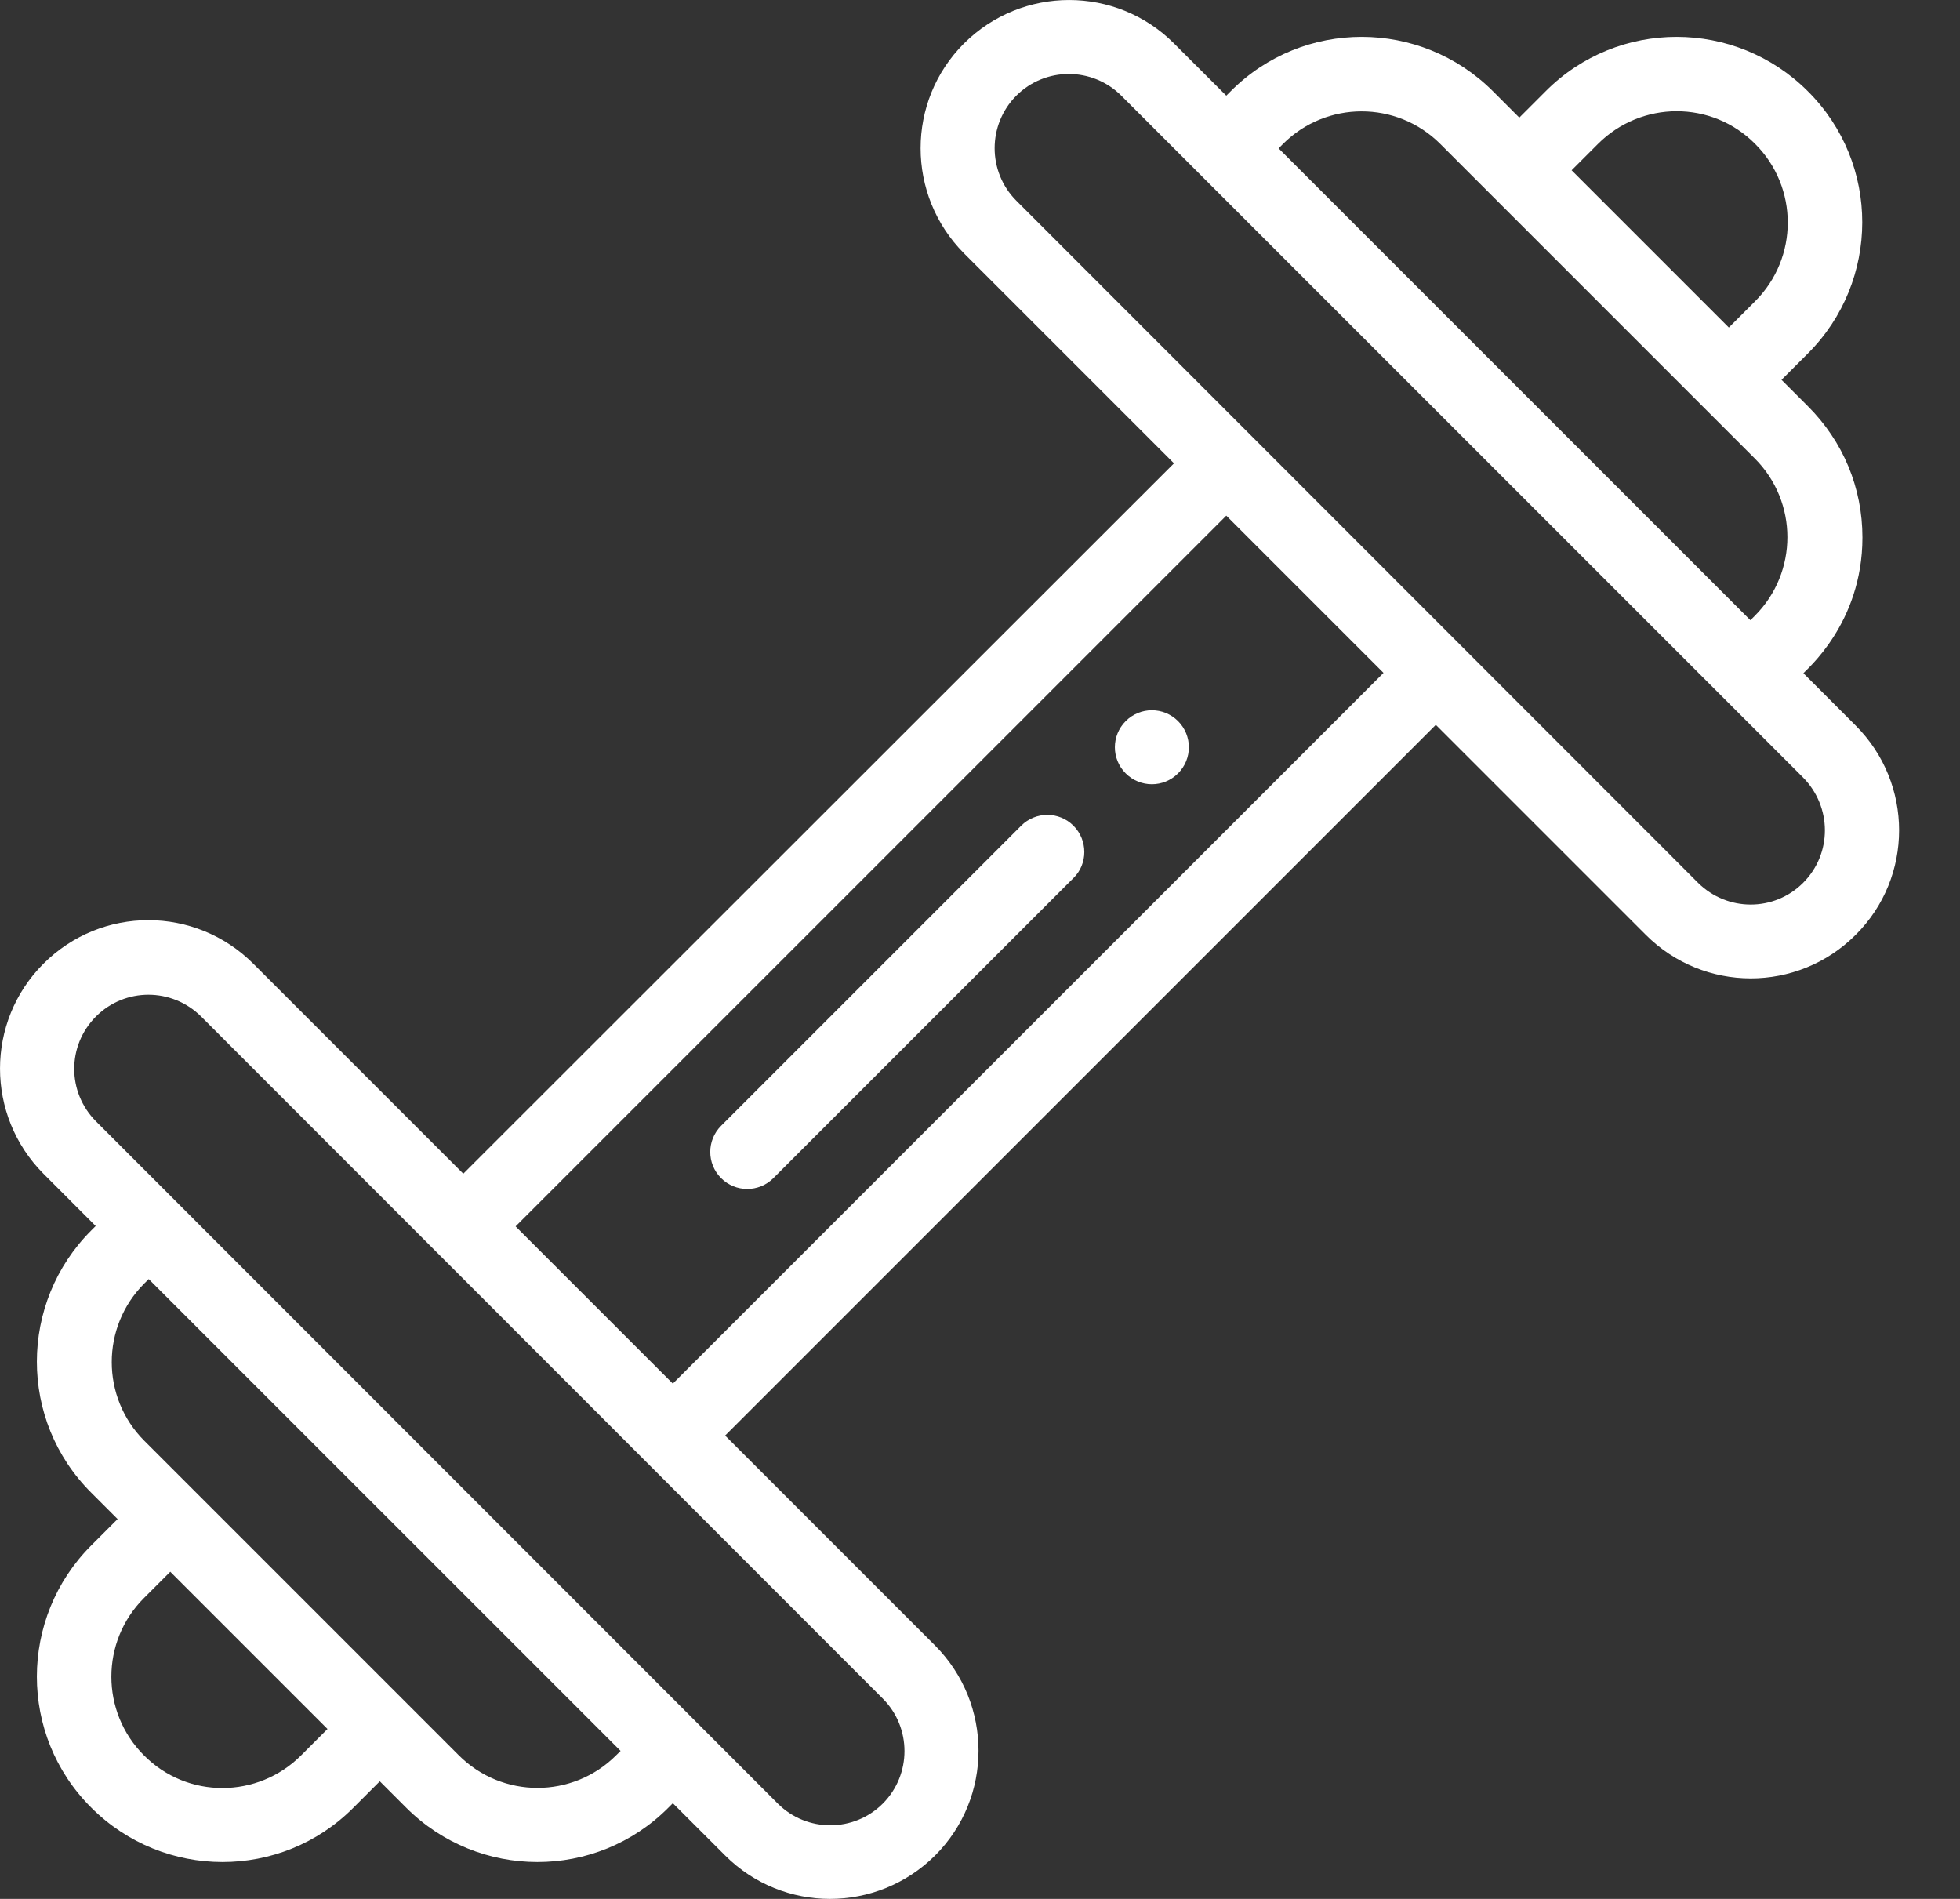 <svg width="32" height="31" viewBox="0 0 32 31" fill="none" xmlns="http://www.w3.org/2000/svg">
<rect x="0" y="0" width="32" height="31" fill="#333333" stroke="none"/>
<path d="M19.233 11.772C18.997 11.536 18.616 11.536 18.379 11.772C18.143 12.008 18.143 12.39 18.379 12.626C18.616 12.862 18.997 12.862 19.233 12.626C19.469 12.39 19.469 12.008 19.233 11.772Z" fill="white"/>
<path d="M30.297 11.845L29.444 10.991C29.474 10.943 30.407 10.186 30.407 8.775C30.407 7.963 30.092 7.206 29.516 6.631L29.086 6.201L29.516 5.771C30.697 4.59 30.703 2.671 29.516 1.49C28.335 0.309 26.416 0.303 25.235 1.49L24.805 1.92L24.375 1.49C23.194 0.309 21.274 0.303 20.093 1.49L20.021 1.562L19.167 0.709C18.222 -0.236 16.69 -0.236 15.739 0.709C14.794 1.653 14.794 3.185 15.739 4.136L19.167 7.564L7.564 19.161L4.136 15.733C3.191 14.788 1.659 14.782 0.709 15.733C-0.236 16.678 -0.236 18.21 0.709 19.161L1.562 20.015L1.49 20.087C0.309 21.268 0.303 23.188 1.49 24.369L1.92 24.799L1.49 25.229C0.309 26.41 0.303 28.329 1.49 29.51C2.671 30.691 4.59 30.697 5.771 29.51L6.201 29.08L6.631 29.51C7.812 30.691 9.732 30.697 10.913 29.51L10.985 29.438L11.839 30.291C12.784 31.236 14.316 31.236 15.267 30.291C16.212 29.347 16.212 27.815 15.267 26.864L11.839 23.436L23.442 11.833L26.87 15.261C27.815 16.206 29.347 16.212 30.297 15.261C31.242 14.322 31.242 12.79 30.297 11.845ZM26.089 2.35C26.797 1.641 27.948 1.635 28.656 2.35C29.365 3.058 29.365 4.209 28.656 4.917L28.226 5.347L25.659 2.78L26.089 2.35ZM20.947 2.35C21.656 1.641 22.806 1.641 23.515 2.35L28.65 7.485C29.359 8.194 29.359 9.344 28.65 10.053L28.578 10.125L20.875 2.422L20.947 2.35ZM4.917 28.656C4.209 29.365 3.058 29.371 2.35 28.656C1.641 27.948 1.641 26.797 2.35 26.089L2.78 25.659L5.347 28.226L4.917 28.656ZM10.059 28.656C9.35 29.365 8.2 29.365 7.491 28.656L2.356 23.521C1.647 22.812 1.647 21.662 2.356 20.953L2.428 20.881L10.132 28.584L10.059 28.656ZM14.413 27.73C14.885 28.202 14.885 28.971 14.413 29.444C13.941 29.916 13.171 29.916 12.699 29.444C12.191 28.935 2.12 18.858 1.568 18.307C1.096 17.834 1.09 17.072 1.568 16.593C2.041 16.121 2.804 16.121 3.282 16.593L14.413 27.73ZM10.985 22.588L8.418 20.021L20.021 8.418L22.588 10.985L10.985 22.588ZM29.438 14.413C28.965 14.885 28.202 14.885 27.724 14.413L16.593 3.276C16.121 2.804 16.121 2.035 16.593 1.562C17.065 1.09 17.834 1.09 18.307 1.562C18.864 2.12 28.941 12.197 29.438 12.693C29.91 13.171 29.916 13.935 29.438 14.413Z" fill="white"/>
<path d="M17.526 13.48C17.29 13.244 16.908 13.244 16.672 13.48L11.773 18.379C11.537 18.615 11.537 18.997 11.773 19.233C12.009 19.469 12.39 19.469 12.627 19.233L17.526 14.334C17.762 14.104 17.762 13.716 17.526 13.48Z" fill="white"/>
</svg>
